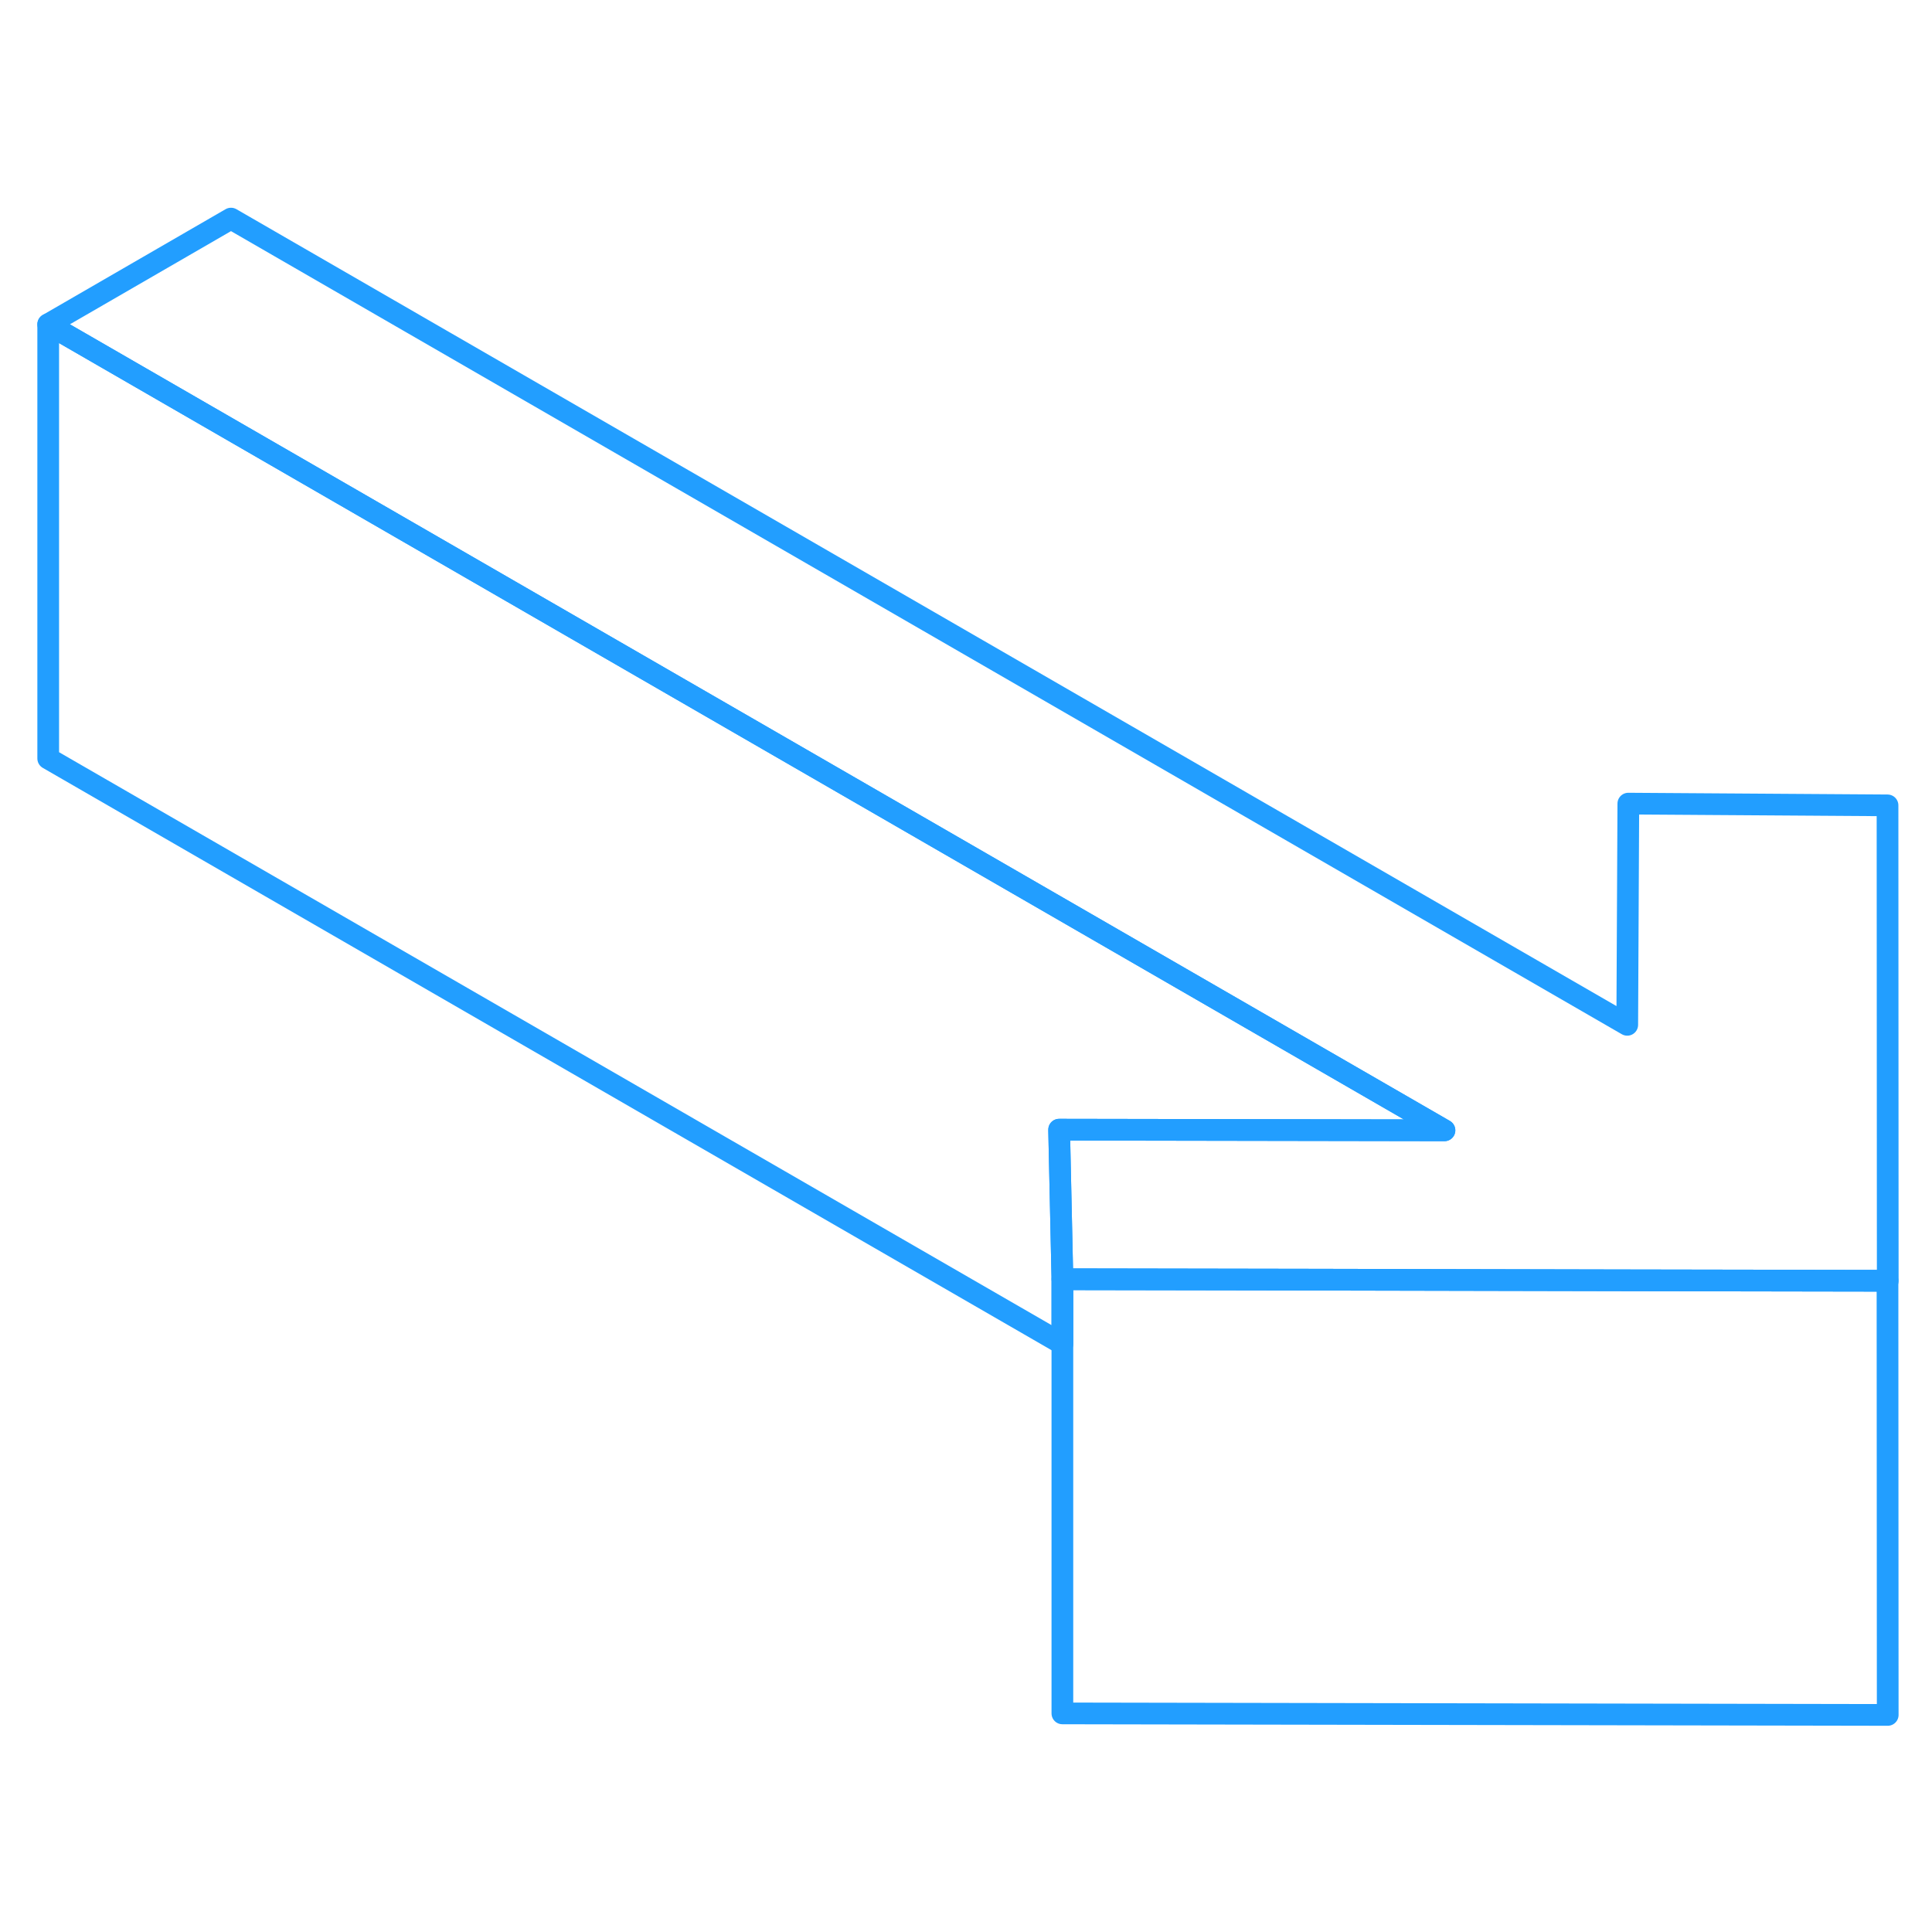 <svg width="48" height="48" viewBox="0 0 89 73" fill="none" xmlns="http://www.w3.org/2000/svg" stroke-width="1px" stroke-linecap="round" stroke-linejoin="round"><path d="M86.96 71L48.94 70.93V50.93L60.66 50.95L75 50.98L86.95 51L86.96 71Z" stroke="#229EFF" stroke-linejoin="round"/><path d="M86.961 51H86.951L75.001 50.98L60.661 50.95L48.941 50.93L48.791 44.1V44.04L66.541 44.07L2.221 6.94L10.641 2.07L74.961 39.21L75.011 29.02L86.951 29.1L86.961 51Z" stroke="#229EFF" stroke-linejoin="round"/><path d="M48.791 44.1L48.941 50.93V53.91L2.221 26.94V6.94L66.541 44.07L48.791 44.04V44.1Z" stroke="#229EFF" stroke-linejoin="round"/></svg>
